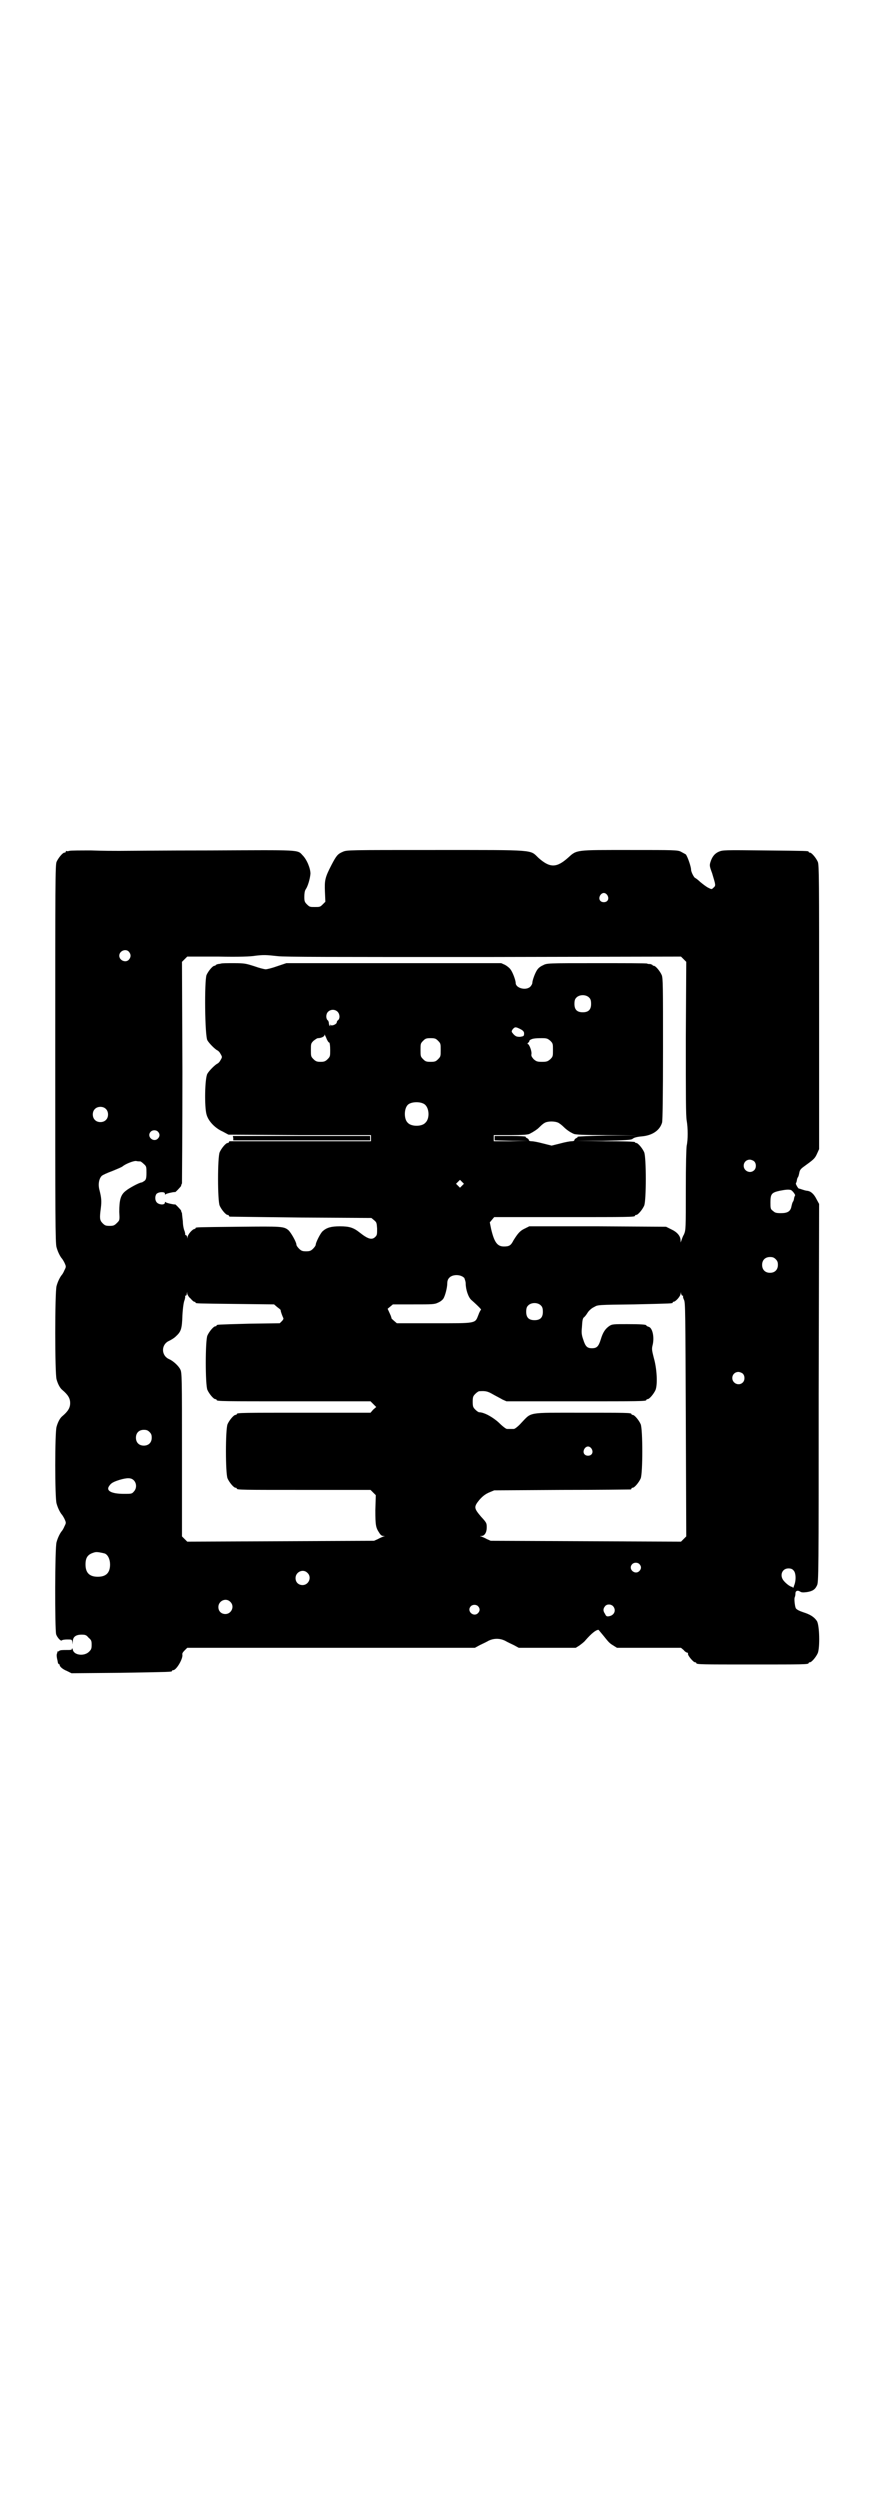 <?xml version="1.0" standalone="no"?>
<!DOCTYPE svg PUBLIC "-//W3C//DTD SVG 20010904//EN"
 "http://www.w3.org/TR/2001/REC-SVG-20010904/DTD/svg10.dtd">
<svg version="1.0" xmlns="http://www.w3.org/2000/svg"
 width="1000pt" height="2850pt" viewBox="0 0 1000 2850"
 preserveAspectRatio="xMidYMid meet">
<g transform="translate(0,2850) scale(0.5,-0.5)"
fill="#000000" stroke="none">
<path d="M158 3760 c-3 -1 -6 -1 -7 0 0 0 -1 0 -1 -2 0 -1 -1 -2 -3 -2 -4 0
-14 -12 -18 -21 -3 -7 -3 -49 -3 -439 0 -365 0 -432 3 -440 3 -11 8 -20 11
-24 2 -2 5 -7 7 -11 4 -9 4 -9 0 -17 -2 -5 -5 -10 -7 -12 -3 -4 -8 -13 -11
-24 -4 -13 -4 -201 0 -213 3 -11 8 -20 13 -24 13 -11 18 -19 18 -30 0 -11 -5
-19 -18 -30 -5 -4 -10 -13 -13 -24 -4 -12 -4 -163 0 -175 3 -11 8 -20 11 -24
2 -2 5 -7 7 -11 4 -9 4 -9 0 -17 -2 -5 -5 -10 -7 -12 -3 -4 -8 -13 -11 -24 -4
-11 -4 -198 -1 -210 2 -7 11 -17 13 -14 1 1 6 2 12 2 11 0 11 0 12 -6 0 -7 0
-6 1 1 0 11 7 16 20 16 9 0 11 -1 16 -7 6 -5 7 -7 7 -16 0 -9 -1 -11 -6 -16
-11 -11 -35 -8 -37 5 -1 3 -2 4 -2 2 0 -3 -2 -3 -13 -3 -7 0 -14 0 -16 -2 -1
-1 -3 -2 -4 -1 0 1 -1 0 0 0 0 -1 0 -3 -1 -5 -1 -2 -1 -6 0 -11 1 -4 2 -9 2
-10 1 -2 1 -3 2 -3 1 0 2 -1 2 -2 0 -4 7 -10 17 -14 l10 -5 112 1 c116 2 117
2 117 4 0 1 1 2 3 2 7 0 22 25 21 35 -1 3 1 6 5 10 l6 6 328 0 328 0 11 6 c6
3 15 7 20 10 12 6 26 6 38 0 5 -3 14 -7 20 -10 l11 -6 65 0 65 0 8 5 c4 3 11
8 14 12 14 16 24 24 30 24 0 0 5 -6 10 -12 13 -16 14 -18 24 -24 l8 -5 73 0
73 0 6 -5 c3 -4 7 -6 8 -6 2 0 2 -1 2 -3 -1 -3 12 -19 16 -19 2 0 3 -1 3 -2 0
-3 13 -3 128 -3 115 0 128 0 128 3 0 1 1 2 3 2 4 0 14 12 18 21 5 13 4 63 -2
73 -6 9 -15 15 -31 20 -9 3 -15 6 -17 9 -2 3 -4 19 -3 24 1 3 2 5 2 10 0 6 5
8 11 4 3 -2 7 -2 15 -1 13 2 19 6 23 15 4 6 4 29 4 438 l1 432 -6 11 c-6 12
-13 18 -21 19 -3 0 -9 2 -12 3 -3 1 -6 2 -7 2 -2 0 -8 11 -7 12 1 1 1 3 2 5 0
2 1 6 2 8 2 2 3 7 4 12 1 5 3 8 10 13 22 16 25 18 30 29 l5 11 0 324 c0 291 0
324 -3 331 -4 9 -14 21 -18 21 -2 0 -3 1 -3 2 0 2 -2 2 -101 3 -91 1 -95 1
-104 -3 -9 -4 -15 -11 -19 -24 -2 -7 -2 -9 4 -25 8 -27 9 -28 3 -33 -4 -4 -4
-4 -12 0 -4 2 -12 8 -18 13 -5 5 -11 9 -11 9 -3 0 -10 14 -10 19 0 7 -8 30
-12 35 -2 1 -7 4 -11 6 -7 4 -16 4 -116 4 -126 0 -121 1 -142 -18 -26 -23 -41
-23 -67 0 -20 19 -3 18 -235 18 -199 0 -202 0 -211 -4 -12 -5 -15 -9 -26 -30
-15 -29 -16 -35 -15 -61 l1 -23 -6 -6 c-6 -6 -7 -6 -18 -6 -11 0 -12 0 -18 6
-5 5 -6 7 -6 17 0 8 1 14 3 17 5 7 10 24 11 36 0 12 -8 32 -18 42 -12 13 -3
12 -211 11 -103 0 -197 -1 -207 -1 -10 0 -39 0 -64 1 -25 0 -47 0 -50 -1z
m1227 -101 c5 -8 1 -16 -8 -16 -9 0 -13 8 -8 16 2 3 5 5 8 5 3 0 6 -2 8 -5z
m-1091 -129 c5 -6 5 -12 0 -18 -7 -8 -22 -2 -22 9 0 11 15 17 22 9z m339 -10
c15 -2 127 -2 470 -2 l450 1 6 -6 6 -6 -1 -174 c0 -132 0 -177 2 -188 3 -17 3
-44 0 -57 -1 -6 -2 -43 -2 -101 0 -88 0 -91 -4 -101 -3 -5 -5 -11 -6 -14 l-2
-5 0 5 c0 10 -8 19 -21 25 l-12 6 -156 1 -156 0 -10 -5 c-11 -5 -16 -11 -26
-27 -6 -12 -10 -14 -22 -14 -15 0 -22 10 -29 40 l-3 15 5 6 5 6 155 0 c152 0
166 0 166 3 0 1 1 2 3 2 4 0 14 12 18 21 5 11 5 111 0 122 -4 9 -14 21 -18 21
-2 0 -3 1 -3 2 0 1 -24 2 -68 2 l-69 1 64 0 c51 1 64 2 67 4 3 3 10 5 21 6 25
2 42 14 47 32 1 6 2 57 2 169 0 141 0 160 -3 167 -4 9 -14 21 -18 21 -2 0 -3
1 -3 2 0 0 -2 1 -5 2 -3 0 -6 0 -7 1 -1 1 -53 1 -115 1 -114 0 -114 0 -123 -5
-5 -2 -10 -6 -12 -9 -5 -6 -12 -25 -12 -31 0 -2 -2 -6 -5 -9 -10 -9 -33 -3
-33 9 0 6 -7 25 -12 31 -2 3 -7 7 -12 10 l-9 4 -245 0 -245 0 -21 -7 c-11 -4
-23 -7 -26 -7 -3 0 -15 3 -26 7 -19 6 -22 7 -47 7 -15 0 -28 0 -29 -1 -1 0 -4
-1 -7 -1 -3 -1 -5 -2 -5 -2 0 -1 -1 -2 -3 -2 -4 0 -14 -12 -18 -21 -5 -13 -4
-139 2 -149 4 -7 18 -21 23 -23 2 -1 5 -4 7 -8 4 -7 4 -7 0 -14 -2 -4 -5 -7
-7 -8 -5 -2 -19 -16 -23 -23 -6 -10 -7 -76 -2 -93 4 -15 19 -31 37 -39 l13 -7
163 -1 162 0 0 -7 0 -7 -160 0 c-89 0 -162 0 -162 0 -1 0 -2 -1 -2 -2 0 -1 -1
-2 -3 -2 -4 0 -14 -12 -18 -21 -5 -11 -5 -111 0 -122 4 -9 14 -21 18 -21 2 0
3 -1 3 -2 0 -1 1 -2 3 -2 1 0 74 -1 162 -2 l160 -1 6 -5 c6 -5 6 -6 7 -19 0
-13 0 -15 -4 -19 -8 -8 -17 -5 -36 10 -14 11 -23 14 -45 14 -20 0 -30 -3 -39
-11 -5 -4 -16 -26 -16 -31 0 -2 -3 -6 -6 -9 -5 -5 -8 -6 -16 -6 -8 0 -11 1
-16 6 -3 3 -6 7 -6 9 0 6 -12 27 -18 33 -11 9 -15 9 -114 8 -96 -1 -98 -1 -98
-3 0 -1 -1 -2 -2 -2 -5 0 -16 -13 -16 -18 -1 -5 -1 -5 -1 0 -1 2 -2 4 -3 4 -2
0 -2 1 -2 1 1 1 0 4 -1 8 -2 4 -4 14 -4 22 -1 9 -2 17 -2 19 -1 2 -2 4 -2 6
-1 2 -14 16 -14 14 0 -1 -20 3 -21 5 -1 1 -2 1 -2 -1 0 -6 -13 -5 -18 0 -5 5
-5 15 -1 20 5 5 19 5 19 1 0 -3 1 -3 2 -2 1 2 21 6 21 5 0 -2 13 12 14 14 0 2
1 4 2 6 0 2 1 116 1 254 l-1 251 6 6 6 6 70 0 c48 -1 75 0 86 2 18 2 23 2 50
-1z m711 -95 c3 -3 4 -7 4 -14 0 -13 -6 -19 -19 -19 -13 0 -19 6 -19 19 0 7 1
11 4 14 7 8 23 8 30 0z m-575 -31 c6 -5 7 -16 2 -20 -2 -1 -3 -4 -3 -5 0 -4
-11 -9 -14 -6 -2 2 -2 1 -1 -1 1 -2 1 -2 -1 -1 -1 1 -2 3 -2 6 0 2 -1 6 -3 7
-4 4 -4 14 1 19 6 6 15 6 21 1z m417 -40 c8 -4 10 -7 9 -13 0 -3 -2 -4 -9 -5
-8 0 -10 1 -15 6 -5 6 -5 6 -2 11 5 6 7 6 17 1z m-441 -23 c2 -4 4 -8 6 -8 1
-1 2 -7 2 -17 0 -14 0 -15 -6 -21 -5 -5 -8 -6 -16 -6 -8 0 -11 1 -16 6 -6 6
-6 7 -6 21 0 14 0 15 6 21 4 3 8 6 10 6 8 0 15 4 15 7 0 2 0 2 1 0 1 -2 3 -6
4 -9z m254 -4 c6 -6 6 -7 6 -21 0 -14 0 -15 -6 -21 -5 -5 -7 -6 -17 -6 -10 0
-12 1 -17 6 -6 6 -6 7 -6 21 0 14 0 15 6 21 5 5 7 6 17 6 10 0 12 -1 17 -6z
m256 0 c6 -6 6 -7 6 -21 0 -14 0 -15 -6 -21 -6 -5 -8 -6 -19 -6 -11 0 -13 1
-19 6 -4 5 -6 7 -5 12 1 6 -5 23 -9 23 -1 0 0 1 2 3 2 2 3 3 2 3 -1 0 0 1 2 3
5 3 10 4 27 4 11 0 13 -1 19 -6z m-288 -144 c12 -7 14 -33 3 -43 -8 -9 -32 -9
-40 0 -9 8 -9 32 0 41 7 7 27 8 37 2z m-726 -11 c7 -6 7 -19 1 -25 -6 -7 -19
-7 -25 -1 -7 6 -7 19 -1 25 6 7 19 7 25 1z m1034 -33 c2 -1 7 -5 10 -8 6 -6
14 -12 23 -16 3 -2 23 -3 75 -3 l70 -1 -69 0 c-40 -1 -68 -2 -67 -3 1 -1 -1
-2 -3 -3 -2 -1 -4 -3 -4 -4 0 -2 -2 -3 -6 -3 -4 0 -15 -2 -26 -5 l-20 -5 -20
5 c-11 3 -22 5 -26 5 -4 0 -6 1 -6 3 0 1 -2 3 -4 4 -2 1 -4 2 -3 3 1 1 -13 2
-35 2 l-36 0 0 -5 0 -5 39 -1 38 0 -39 -1 -40 0 0 7 0 7 39 0 c27 0 40 1 43 3
8 4 17 10 20 13 9 9 14 13 20 14 8 2 22 1 27 -3z m-915 -19 c5 -5 5 -11 0 -16
-10 -10 -27 5 -16 16 4 4 12 4 16 0z m1360 -68 c5 -5 5 -15 0 -20 -9 -9 -24
-2 -24 10 0 8 6 14 14 14 3 0 8 -2 10 -4z m-1400 0 c1 0 5 -3 8 -6 6 -5 6 -7
6 -20 0 -12 -1 -15 -4 -18 -3 -2 -6 -4 -7 -4 -5 0 -29 -13 -36 -19 -12 -9 -15
-21 -15 -48 1 -19 1 -19 -5 -25 -6 -6 -8 -7 -17 -7 -9 0 -11 1 -16 6 -7 7 -7
12 -4 35 2 16 1 24 -3 40 -4 14 -1 27 5 33 2 2 13 7 24 11 12 5 22 9 24 11 6
5 23 12 30 12 4 -1 8 -1 10 -1z m734 -55 l-5 -5 -4 4 -5 5 4 4 5 5 4 -4 5 -5
-4 -4z m749 -10 c4 -1 12 -12 10 -13 -1 -1 -1 -3 -2 -5 0 -2 -1 -6 -2 -8 -2
-2 -3 -7 -4 -11 -2 -12 -9 -16 -24 -16 -11 0 -14 1 -18 5 -6 4 -6 6 -6 20 0
19 3 22 21 26 15 3 20 3 25 2z m-34 -158 c4 -4 5 -7 5 -13 0 -11 -7 -18 -18
-18 -11 0 -18 7 -18 18 0 11 7 18 18 18 6 0 9 -1 13 -5z m-710 -43 c1 -3 3 -8
3 -12 0 -14 6 -32 13 -38 17 -15 23 -22 22 -22 -1 -1 -4 -6 -6 -12 -8 -20 -3
-19 -101 -19 l-85 0 -7 6 c-3 3 -6 5 -5 5 0 0 -1 5 -4 11 l-5 11 6 5 6 5 47 0
c43 0 48 0 56 4 5 2 10 6 12 9 4 6 9 25 9 35 0 4 1 9 4 12 7 9 27 9 35 0z
m-624 -47 c3 -4 7 -7 8 -7 2 0 3 -1 3 -2 0 -2 2 -2 92 -3 l87 -1 7 -6 c4 -3 8
-6 8 -7 0 -4 5 -16 6 -18 1 -1 0 -4 -3 -7 l-5 -5 -70 -1 c-73 -2 -74 -2 -74
-4 0 -1 -1 -2 -3 -2 -4 0 -14 -12 -18 -21 -5 -11 -5 -113 0 -124 4 -9 14 -21
18 -21 2 0 3 -1 3 -2 0 -3 14 -3 181 -3 l170 0 6 -6 7 -7 -7 -6 -6 -7 -147 0
c-145 0 -158 0 -158 -3 0 -1 -1 -2 -3 -2 -4 0 -14 -12 -18 -21 -5 -11 -5 -113
0 -124 4 -9 14 -21 18 -21 2 0 3 -1 3 -2 0 -3 13 -3 158 -3 l147 0 6 -6 6 -6
-1 -34 c0 -35 1 -40 9 -52 3 -5 6 -7 9 -7 4 0 4 -1 1 -1 -2 -1 -8 -3 -13 -6
l-9 -4 -213 -1 -213 -1 -6 6 -6 6 0 187 c0 176 0 187 -4 194 -4 8 -16 19 -25
23 -19 8 -19 34 0 42 4 2 11 6 15 10 12 11 14 17 15 48 1 18 3 31 5 35 1 4 2
8 1 9 0 0 0 1 2 1 1 0 2 2 2 5 1 4 1 4 1 -1 1 -3 4 -8 8 -11z m1121 7 c2 0 2
-1 2 -1 -1 -1 0 -5 2 -9 3 -6 3 -30 4 -273 l1 -266 -6 -6 -6 -6 -217 1 -217 1
-9 4 c-5 3 -11 5 -13 6 -3 0 -3 1 1 1 7 0 12 8 12 19 0 10 0 11 -13 25 -16 19
-17 22 -4 38 7 8 13 13 22 17 l12 5 154 1 c85 0 155 1 157 1 1 0 2 1 2 2 0 1
1 2 3 2 4 0 14 12 18 21 5 11 5 113 0 124 -4 9 -14 21 -18 21 -2 0 -3 1 -3 2
0 3 -12 3 -116 3 -122 0 -111 2 -135 -23 -7 -8 -15 -14 -17 -14 -2 0 -6 0 -8
0 -2 0 -6 0 -8 0 -2 0 -10 6 -18 14 -14 13 -34 24 -45 24 -2 0 -6 3 -9 6 -5 5
-6 7 -6 18 0 11 1 13 6 18 3 3 7 6 9 6 14 1 19 0 31 -7 7 -4 17 -9 22 -12 l9
-4 154 0 c151 0 165 0 165 3 0 1 1 2 3 2 4 0 14 12 18 21 5 13 3 49 -4 73 -4
16 -5 20 -3 28 5 19 0 41 -9 43 -3 1 -5 2 -5 3 0 2 -11 3 -44 3 -30 0 -34 0
-40 -4 -9 -6 -15 -14 -20 -31 -5 -16 -9 -20 -20 -20 -11 0 -15 4 -20 20 -4 11
-4 17 -3 27 1 18 2 20 4 23 2 1 6 6 9 11 3 5 10 11 15 13 8 5 8 5 91 6 87 2
88 2 88 4 0 1 1 2 2 2 5 0 16 13 16 18 1 5 1 5 1 1 1 -3 2 -5 3 -5z m-322 -23
c3 -3 4 -7 4 -14 0 -13 -6 -19 -19 -19 -13 0 -19 6 -19 19 0 7 1 11 4 14 7 8
23 8 30 0z m460 -155 c5 -5 5 -15 0 -20 -9 -9 -24 -2 -24 10 0 8 6 14 14 14 3
0 8 -2 10 -4z m-1353 -133 c4 -4 5 -7 5 -13 0 -11 -7 -18 -18 -18 -11 0 -18 7
-18 18 0 11 7 18 18 18 6 0 9 -1 13 -5z m1008 -38 c5 -8 1 -16 -8 -16 -9 0
-13 8 -8 16 2 3 5 5 8 5 3 0 6 -2 8 -5z m-1044 -72 c7 -7 7 -19 0 -26 -4 -5
-6 -5 -22 -5 -29 0 -42 7 -34 18 4 6 8 9 24 14 17 5 26 5 32 -1z m-66 -167 c7
-3 12 -13 12 -25 0 -19 -9 -28 -28 -28 -19 0 -28 9 -28 28 0 17 6 24 22 28 5
1 14 -1 22 -3z m1219 -24 c5 -5 5 -11 0 -16 -10 -10 -27 5 -16 16 4 4 12 4 16
0z m352 -15 c5 -5 6 -22 1 -34 -1 -4 -3 -7 -3 -5 0 1 -1 2 -1 2 -3 -1 -13 6
-19 13 -11 12 -5 29 10 29 5 0 9 -1 12 -5z m-1109 -5 c11 -10 3 -28 -11 -28
-9 0 -16 6 -16 16 0 14 17 22 27 12z m-176 -66 c11 -10 3 -28 -11 -28 -9 0
-16 6 -16 16 0 14 17 22 27 12z m565 -10 c5 -5 5 -11 0 -16 -10 -10 -27 5 -16
16 4 4 12 4 16 0z m308 0 c8 -9 3 -21 -9 -23 -5 -1 -7 0 -9 5 -5 7 -5 12 0 18
4 5 13 5 18 0z"/>
<path d="M532 3105 l0 -5 156 0 156 0 0 5 0 5 -157 0 -156 0 1 -5z"/>
</g>
</svg>
